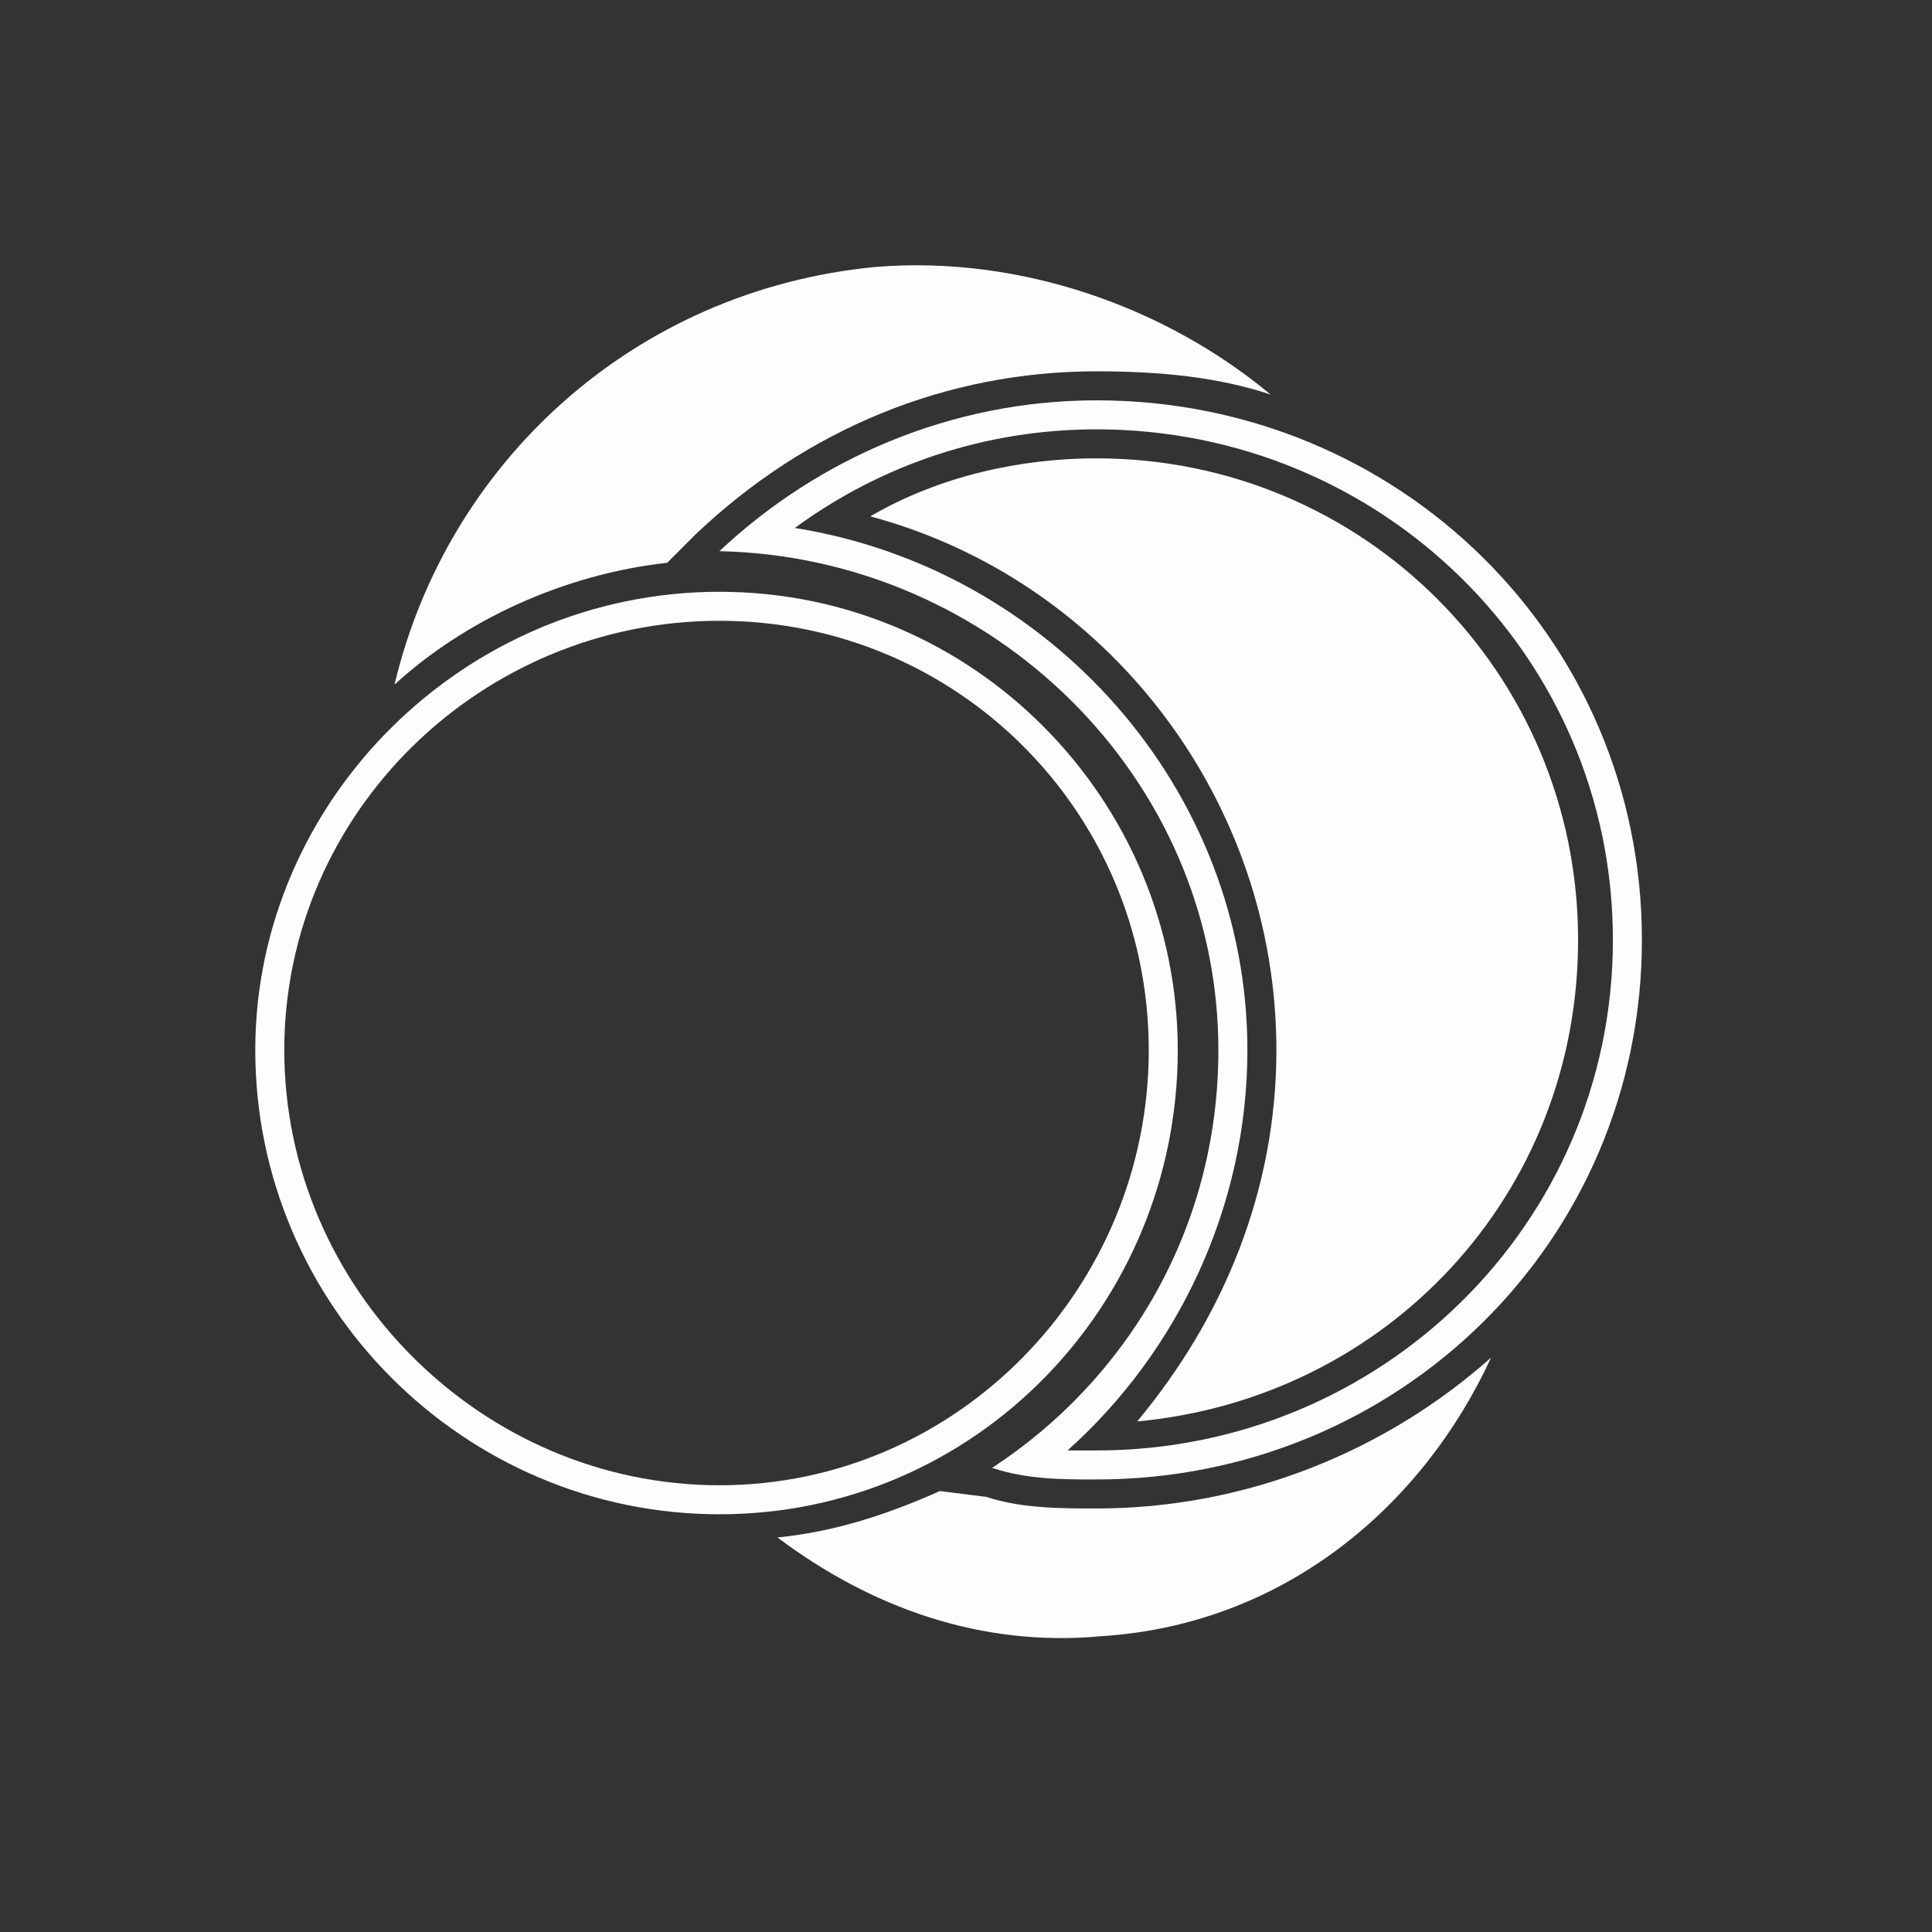<svg height='100px' width='100px'  fill="#fdfdfd" xmlns="http://www.w3.org/2000/svg" xmlns:xlink="http://www.w3.org/1999/xlink" xml:space="preserve" version="1.1" style="shape-rendering:geometricPrecision;text-rendering:geometricPrecision;image-rendering:optimizeQuality;" viewBox="0 0 333 333" x="0px" y="0px" fill-rule="evenodd" clip-rule="evenodd"><rect x="0" y="0" width="333" height="333" fill="#333333" stroke="none"/><defs><style type="text/css">
   
    .fil0 {fill:#fdfdfd}
   
  </style></defs><g><g><path class="fil0" d="M257 234c-12,26 -36,46 -67,48 -21,2 -40,-5 -56,-17 10,-1 19,-4 28,-8l8 1c6,2 13,2 19,2 26,0 50,-10 68,-26z"></path><path class="fil0" d="M68 118c9,-38 41,-68 83,-72 25,-2 50,7 68,22 -9,-3 -19,-4 -30,-4 -26,0 -50,10 -69,28l-5 5c-18,2 -35,10 -47,21z"></path><path class="fil0" d="M124 102c44,0 79,36 79,79 0,44 -35,80 -79,80 -44,0 -80,-36 -80,-80 0,-43 36,-79 80,-79zm0 5c-41,0 -75,33 -75,74 0,41 34,75 75,75 41,0 74,-34 74,-75 0,-41 -33,-74 -74,-74z"></path><path class="fil0" d="M189 69c52,0 94,41 94,93 0,52 -42,93 -94,93 -6,0 -12,0 -18,-2 23,-15 39,-41 39,-72 0,-47 -39,-85 -86,-86 17,-16 40,-26 65,-26zm-52 22c44,7 78,45 78,90 0,27 -12,52 -31,69 2,0 3,0 5,0 49,0 89,-39 89,-88 0,-49 -40,-88 -89,-88 -19,0 -37,6 -52,17z"></path><path class="fil0" d="M196 245c43,-4 76,-39 76,-83 0,-46 -37,-83 -83,-83 -13,0 -27,3 -39,10 41,11 70,49 70,92 0,24 -9,46 -24,64z"></path></g></g></svg>